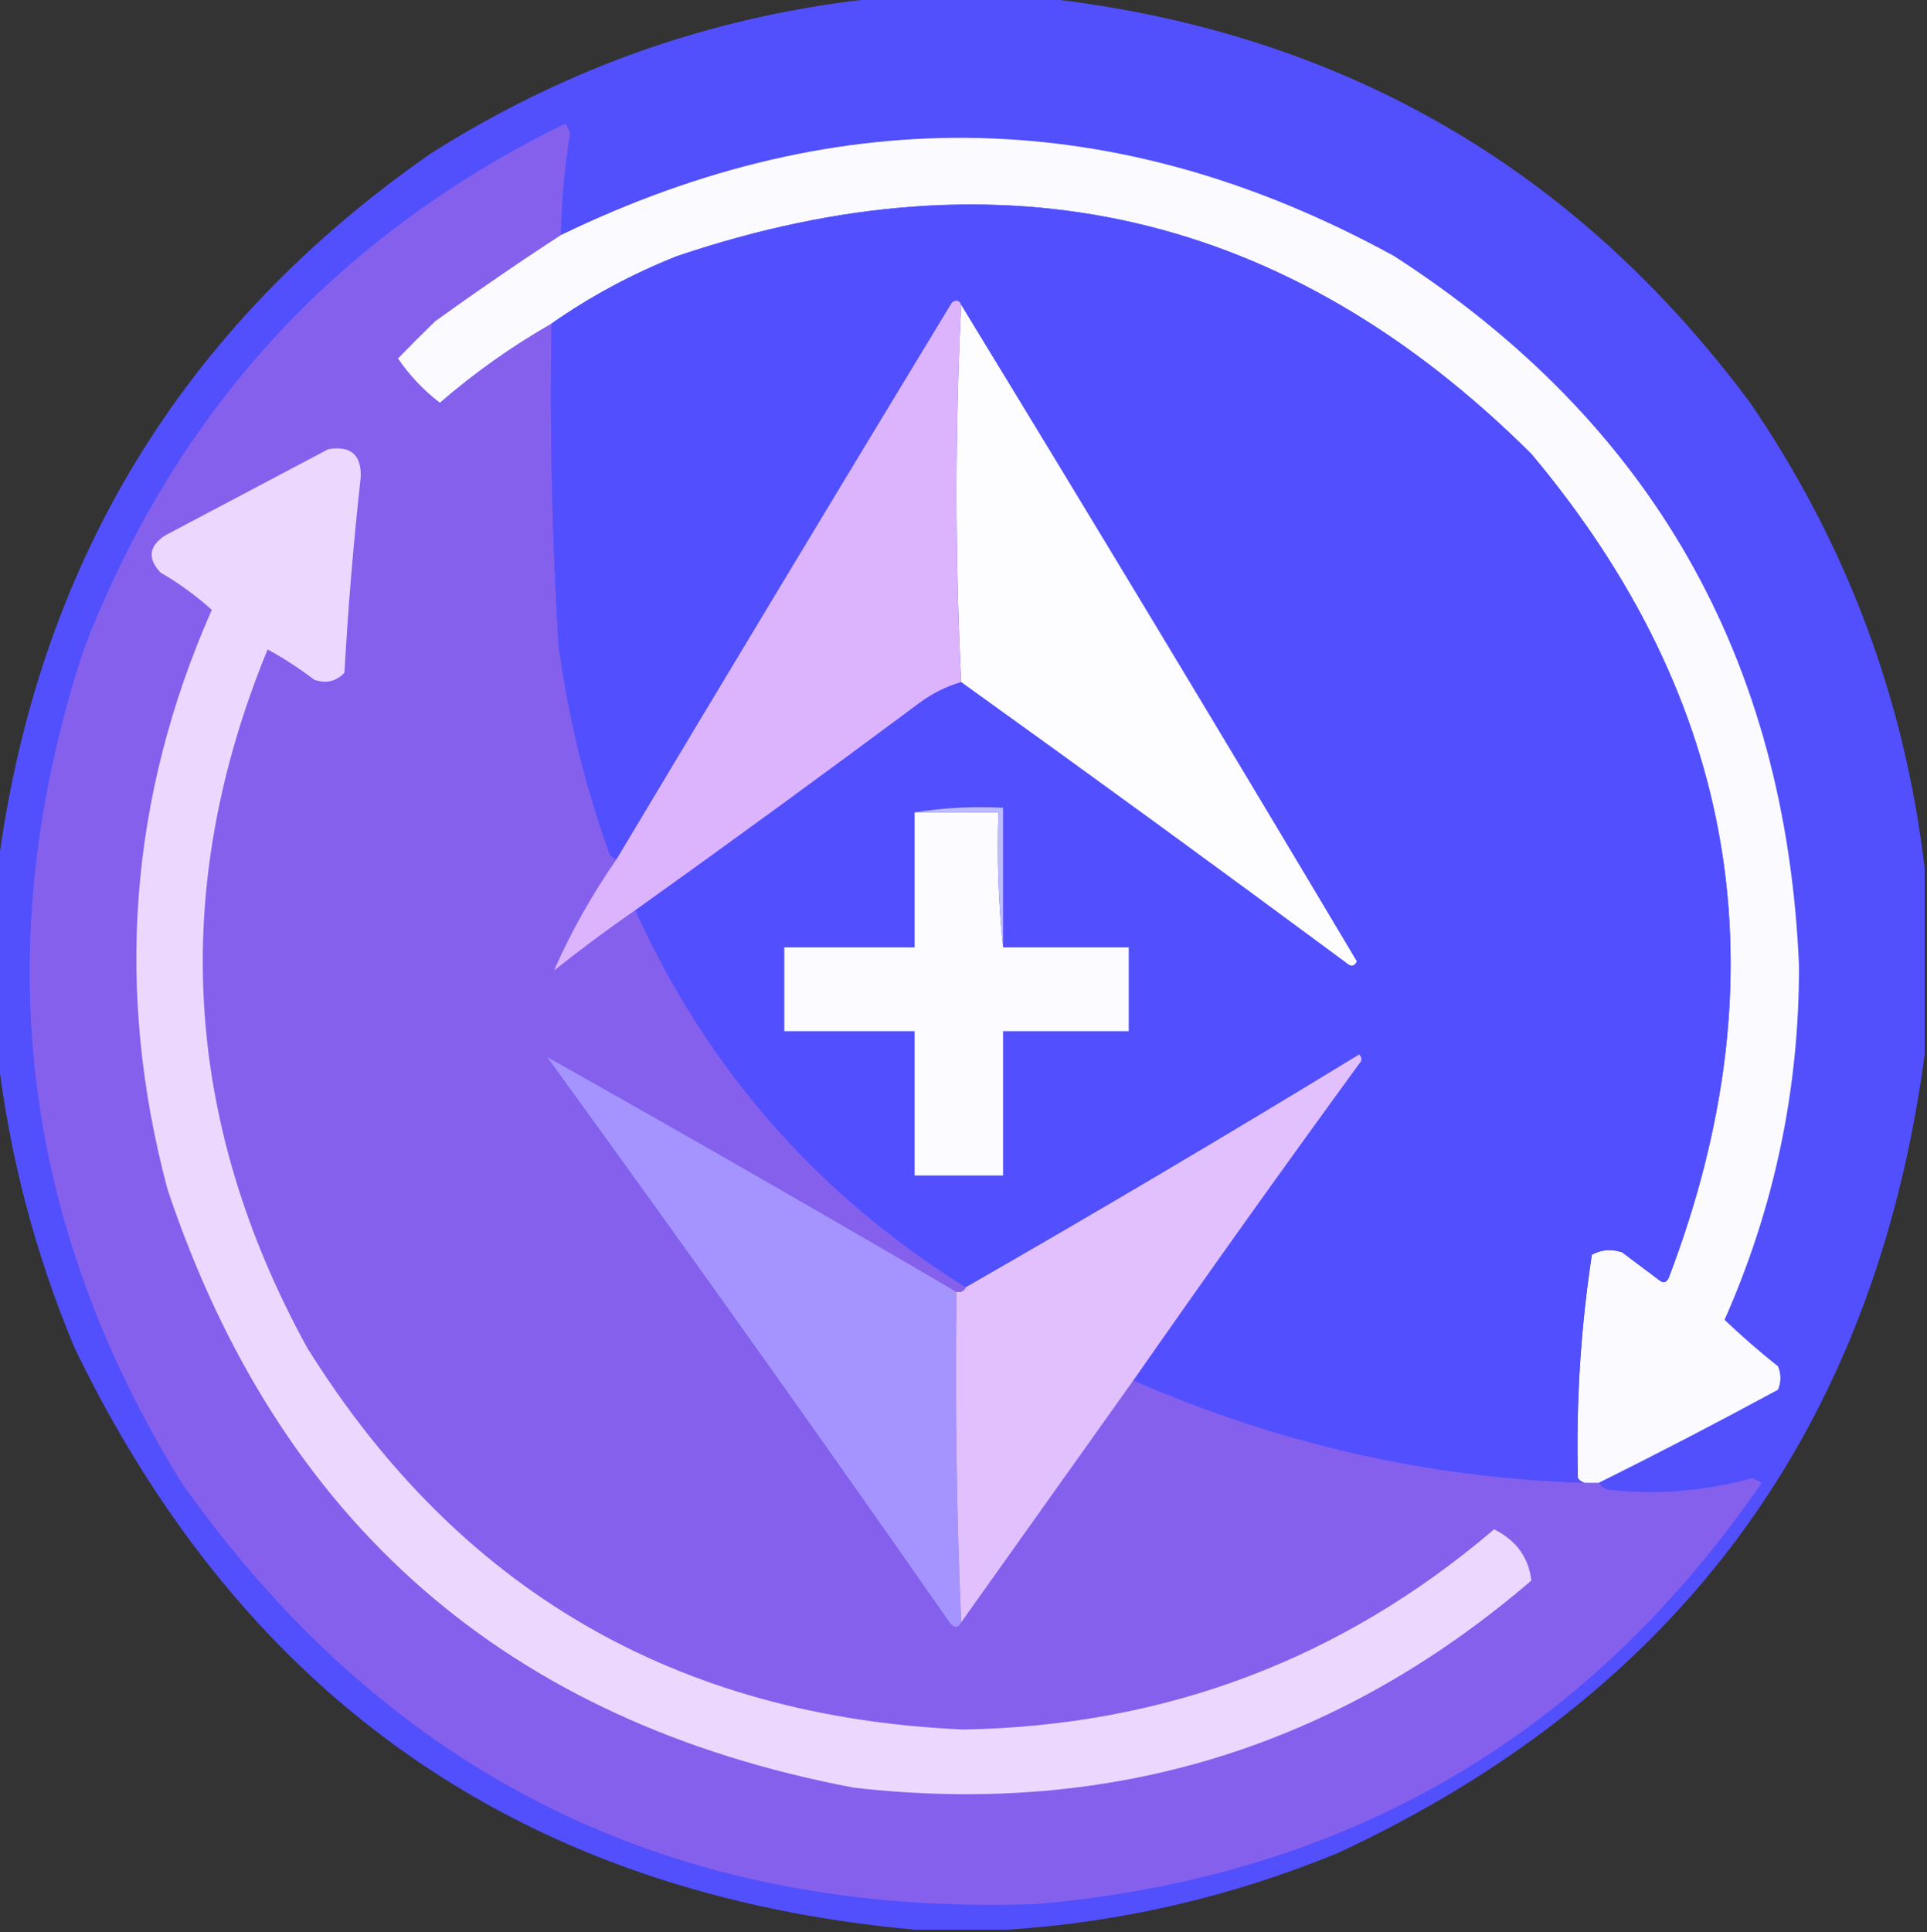 <?xml version="1.0" encoding="UTF-8"?>
<!DOCTYPE svg PUBLIC "-//W3C//DTD SVG 1.1//EN" "http://www.w3.org/Graphics/SVG/1.1/DTD/svg11.dtd">
<svg xmlns="http://www.w3.org/2000/svg" version="1.1" width="414px" height="415px" style="shape-rendering:geometricPrecision; text-rendering:geometricPrecision; image-rendering:optimizeQuality; fill-rule:evenodd; clip-rule:evenodd" xmlns:xlink="http://www.w3.org/1999/xlink">
<rect width="100%" height="100%" fill="#333333" stroke="none"/>
<g><path style="opacity:0.987" fill="#524ffe" d="M 189.5,-0.5 C 200.833,-0.5 212.167,-0.5 223.5,-0.5C 287.134,6.391 337.967,35.391 376,86.5C 396.709,116.798 409.209,150.132 413.5,186.5C 413.5,199.833 413.5,213.167 413.5,226.5C 402.781,306.71 360.781,363.876 287.5,398C 264.608,407.408 240.941,412.908 216.5,414.5C 209.833,414.5 203.167,414.5 196.5,414.5C 112.722,406.866 52.555,365.199 16,289.5C 7.498,269.152 1.998,248.152 -0.5,226.5C -0.5,213.167 -0.5,199.833 -0.5,186.5C 7.912,121.486 38.912,70.319 92.5,33C 122.245,14.141 154.579,2.975 189.5,-0.5 Z"/></g>
<g><path style="opacity:1" fill="#8460ed" d="M 120.5,50.5 C 111.404,56.413 102.404,62.58 93.5,69C 90.728,71.688 88.062,74.354 85.5,77C 88.052,80.716 91.052,83.882 94.5,86.5C 101.938,80.065 109.938,74.399 118.5,69.5C 118.1,92.529 118.6,115.529 120,138.5C 122.067,153.912 125.734,168.912 131,183.5C 131.383,184.056 131.883,184.389 132.5,184.5C 127.172,192.169 122.672,200.169 119,208.5C 124.711,203.949 130.544,199.616 136.5,195.5C 151.953,229.624 175.619,256.624 207.5,276.5C 207.158,277.338 206.492,277.672 205.5,277.5C 176.202,260.359 146.869,243.526 117.5,227C 146.722,267.222 175.555,307.722 204,348.5C 204.977,349.774 205.811,349.774 206.5,348.5C 218.833,331.167 231.167,313.833 243.5,296.5C 274.615,310.114 306.948,317.448 340.5,318.5C 341.5,318.5 342.5,318.5 343.5,318.5C 343.918,319.222 344.584,319.722 345.5,320C 356.002,321.125 366.336,320.292 376.5,317.5C 377.167,317.833 377.833,318.167 378.5,318.5C 340.955,373.12 288.955,403.287 222.5,409C 144.768,411.716 83.602,381.549 39,318.5C 4.268,262.202 -2.732,202.535 18,139.5C 37.69,88.308 72.19,50.642 121.5,26.5C 121.833,27.167 122.167,27.833 122.5,28.5C 121.305,35.784 120.638,43.117 120.5,50.5 Z"/></g>
<g><path style="opacity:1" fill="#fbfbff" d="M 343.5,318.5 C 342.5,318.5 341.5,318.5 340.5,318.5C 339.883,318.389 339.383,318.056 339,317.5C 338.577,301.421 339.577,285.421 342,269.5C 344.064,268.409 346.231,268.242 348.5,269C 351.167,271 353.833,273 356.5,275C 357.332,275.688 357.998,275.521 358.5,274.5C 383.291,209.504 373.458,150.504 329,97.5C 276.763,45.549 215.597,31.382 145.5,55C 135.833,58.83 126.833,63.663 118.5,69.5C 109.938,74.399 101.938,80.065 94.5,86.5C 91.052,83.882 88.052,80.716 85.5,77C 88.062,74.354 90.728,71.688 93.5,69C 102.404,62.58 111.404,56.413 120.5,50.5C 180.961,21.212 240.627,22.712 299.5,55C 354.738,90.62 383.738,141.454 386.5,207.5C 386.544,233.987 381.211,259.32 370.5,283.5C 374.135,286.962 377.968,290.295 382,293.5C 382.667,295.167 382.667,296.833 382,298.5C 369.274,305.397 356.441,312.064 343.5,318.5 Z"/></g>
<g><path style="opacity:1" fill="#524ffe" d="M 340.5,318.5 C 306.948,317.448 274.615,310.114 243.5,296.5C 259.412,273.687 275.578,251.02 292,228.5C 292.667,227.833 292.667,227.167 292,226.5C 264.053,243.556 235.886,260.223 207.5,276.5C 175.619,256.624 151.953,229.624 136.5,195.5C 156.955,180.885 177.289,166.051 197.5,151C 200.286,148.94 203.286,147.44 206.5,146.5C 234.265,166.417 261.932,186.583 289.5,207C 290.332,207.688 290.998,207.521 291.5,206.5C 263.407,159.306 235.073,112.306 206.5,65.5C 206.103,64.475 205.437,64.308 204.5,65C 180.363,104.778 156.363,144.611 132.5,184.5C 131.883,184.389 131.383,184.056 131,183.5C 125.734,168.912 122.067,153.912 120,138.5C 118.6,115.529 118.1,92.529 118.5,69.5C 126.833,63.663 135.833,58.83 145.5,55C 215.597,31.382 276.763,45.549 329,97.5C 373.458,150.504 383.291,209.504 358.5,274.5C 357.998,275.521 357.332,275.688 356.5,275C 353.833,273 351.167,271 348.5,269C 346.231,268.242 344.064,268.409 342,269.5C 339.577,285.421 338.577,301.421 339,317.5C 339.383,318.056 339.883,318.389 340.5,318.5 Z"/></g>
<g><path style="opacity:1" fill="#fdfdff" d="M 206.5,65.5 C 235.073,112.306 263.407,159.306 291.5,206.5C 290.998,207.521 290.332,207.688 289.5,207C 261.932,186.583 234.265,166.417 206.5,146.5C 205.173,119.402 205.173,92.402 206.5,65.5 Z"/></g>
<g><path style="opacity:1" fill="#dcb4fe" d="M 206.5,65.5 C 205.173,92.402 205.173,119.402 206.5,146.5C 203.286,147.44 200.286,148.94 197.5,151C 177.289,166.051 156.955,180.885 136.5,195.5C 130.544,199.616 124.711,203.949 119,208.5C 122.672,200.169 127.172,192.169 132.5,184.5C 156.363,144.611 180.363,104.778 204.5,65C 205.437,64.308 206.103,64.475 206.5,65.5 Z"/></g>
<g><path style="opacity:1" fill="#ecd7fe" d="M 70.5,96.5 C 75.331,95.667 77.664,97.667 77.5,102.5C 75.951,116.467 74.785,130.467 74,144.5C 72.192,146.396 70.025,146.896 67.5,146C 64.337,143.584 61.004,141.418 57.5,139.5C 36.424,190.776 39.258,240.776 66,289.5C 98.393,341.485 145.393,368.819 207,371.5C 250.286,370.744 288.286,356.411 321,328.5C 325.763,330.89 328.43,334.556 329,339.5C 287.149,375.43 238.649,390.264 183.5,384C 109.144,369.971 59.977,327.138 36,255.5C 24.581,212.75 27.748,171.25 45.5,131C 42.113,127.947 38.447,125.28 34.5,123C 31.64,119.97 31.973,117.303 35.5,115C 47.228,108.804 58.895,102.638 70.5,96.5 Z"/></g>
<g><path style="opacity:1" fill="#fcfbff" d="M 196.5,174.5 C 202.5,174.5 208.5,174.5 214.5,174.5C 214.173,184.348 214.506,194.014 215.5,203.5C 224.5,203.5 233.5,203.5 242.5,203.5C 242.5,209.5 242.5,215.5 242.5,221.5C 233.5,221.5 224.5,221.5 215.5,221.5C 215.5,231.833 215.5,242.167 215.5,252.5C 209.167,252.5 202.833,252.5 196.5,252.5C 196.5,242.167 196.5,231.833 196.5,221.5C 187.167,221.5 177.833,221.5 168.5,221.5C 168.5,215.5 168.5,209.5 168.5,203.5C 177.833,203.5 187.167,203.5 196.5,203.5C 196.5,193.833 196.5,184.167 196.5,174.5 Z"/></g>
<g><path style="opacity:1" fill="#bdbcff" d="M 196.5,174.5 C 202.645,173.51 208.978,173.177 215.5,173.5C 215.5,183.5 215.5,193.5 215.5,203.5C 214.506,194.014 214.173,184.348 214.5,174.5C 208.5,174.5 202.5,174.5 196.5,174.5 Z"/></g>
<g><path style="opacity:1" fill="#a694fe" d="M 205.5,277.5 C 205.169,301.339 205.502,325.006 206.5,348.5C 205.811,349.774 204.977,349.774 204,348.5C 175.555,307.722 146.722,267.222 117.5,227C 146.869,243.526 176.202,260.359 205.5,277.5 Z"/></g>
<g><path style="opacity:1" fill="#e2c0fe" d="M 243.5,296.5 C 231.167,313.833 218.833,331.167 206.5,348.5C 205.502,325.006 205.169,301.339 205.5,277.5C 206.492,277.672 207.158,277.338 207.5,276.5C 235.886,260.223 264.053,243.556 292,226.5C 292.667,227.167 292.667,227.833 292,228.5C 275.578,251.02 259.412,273.687 243.5,296.5 Z"/></g>
</svg>
